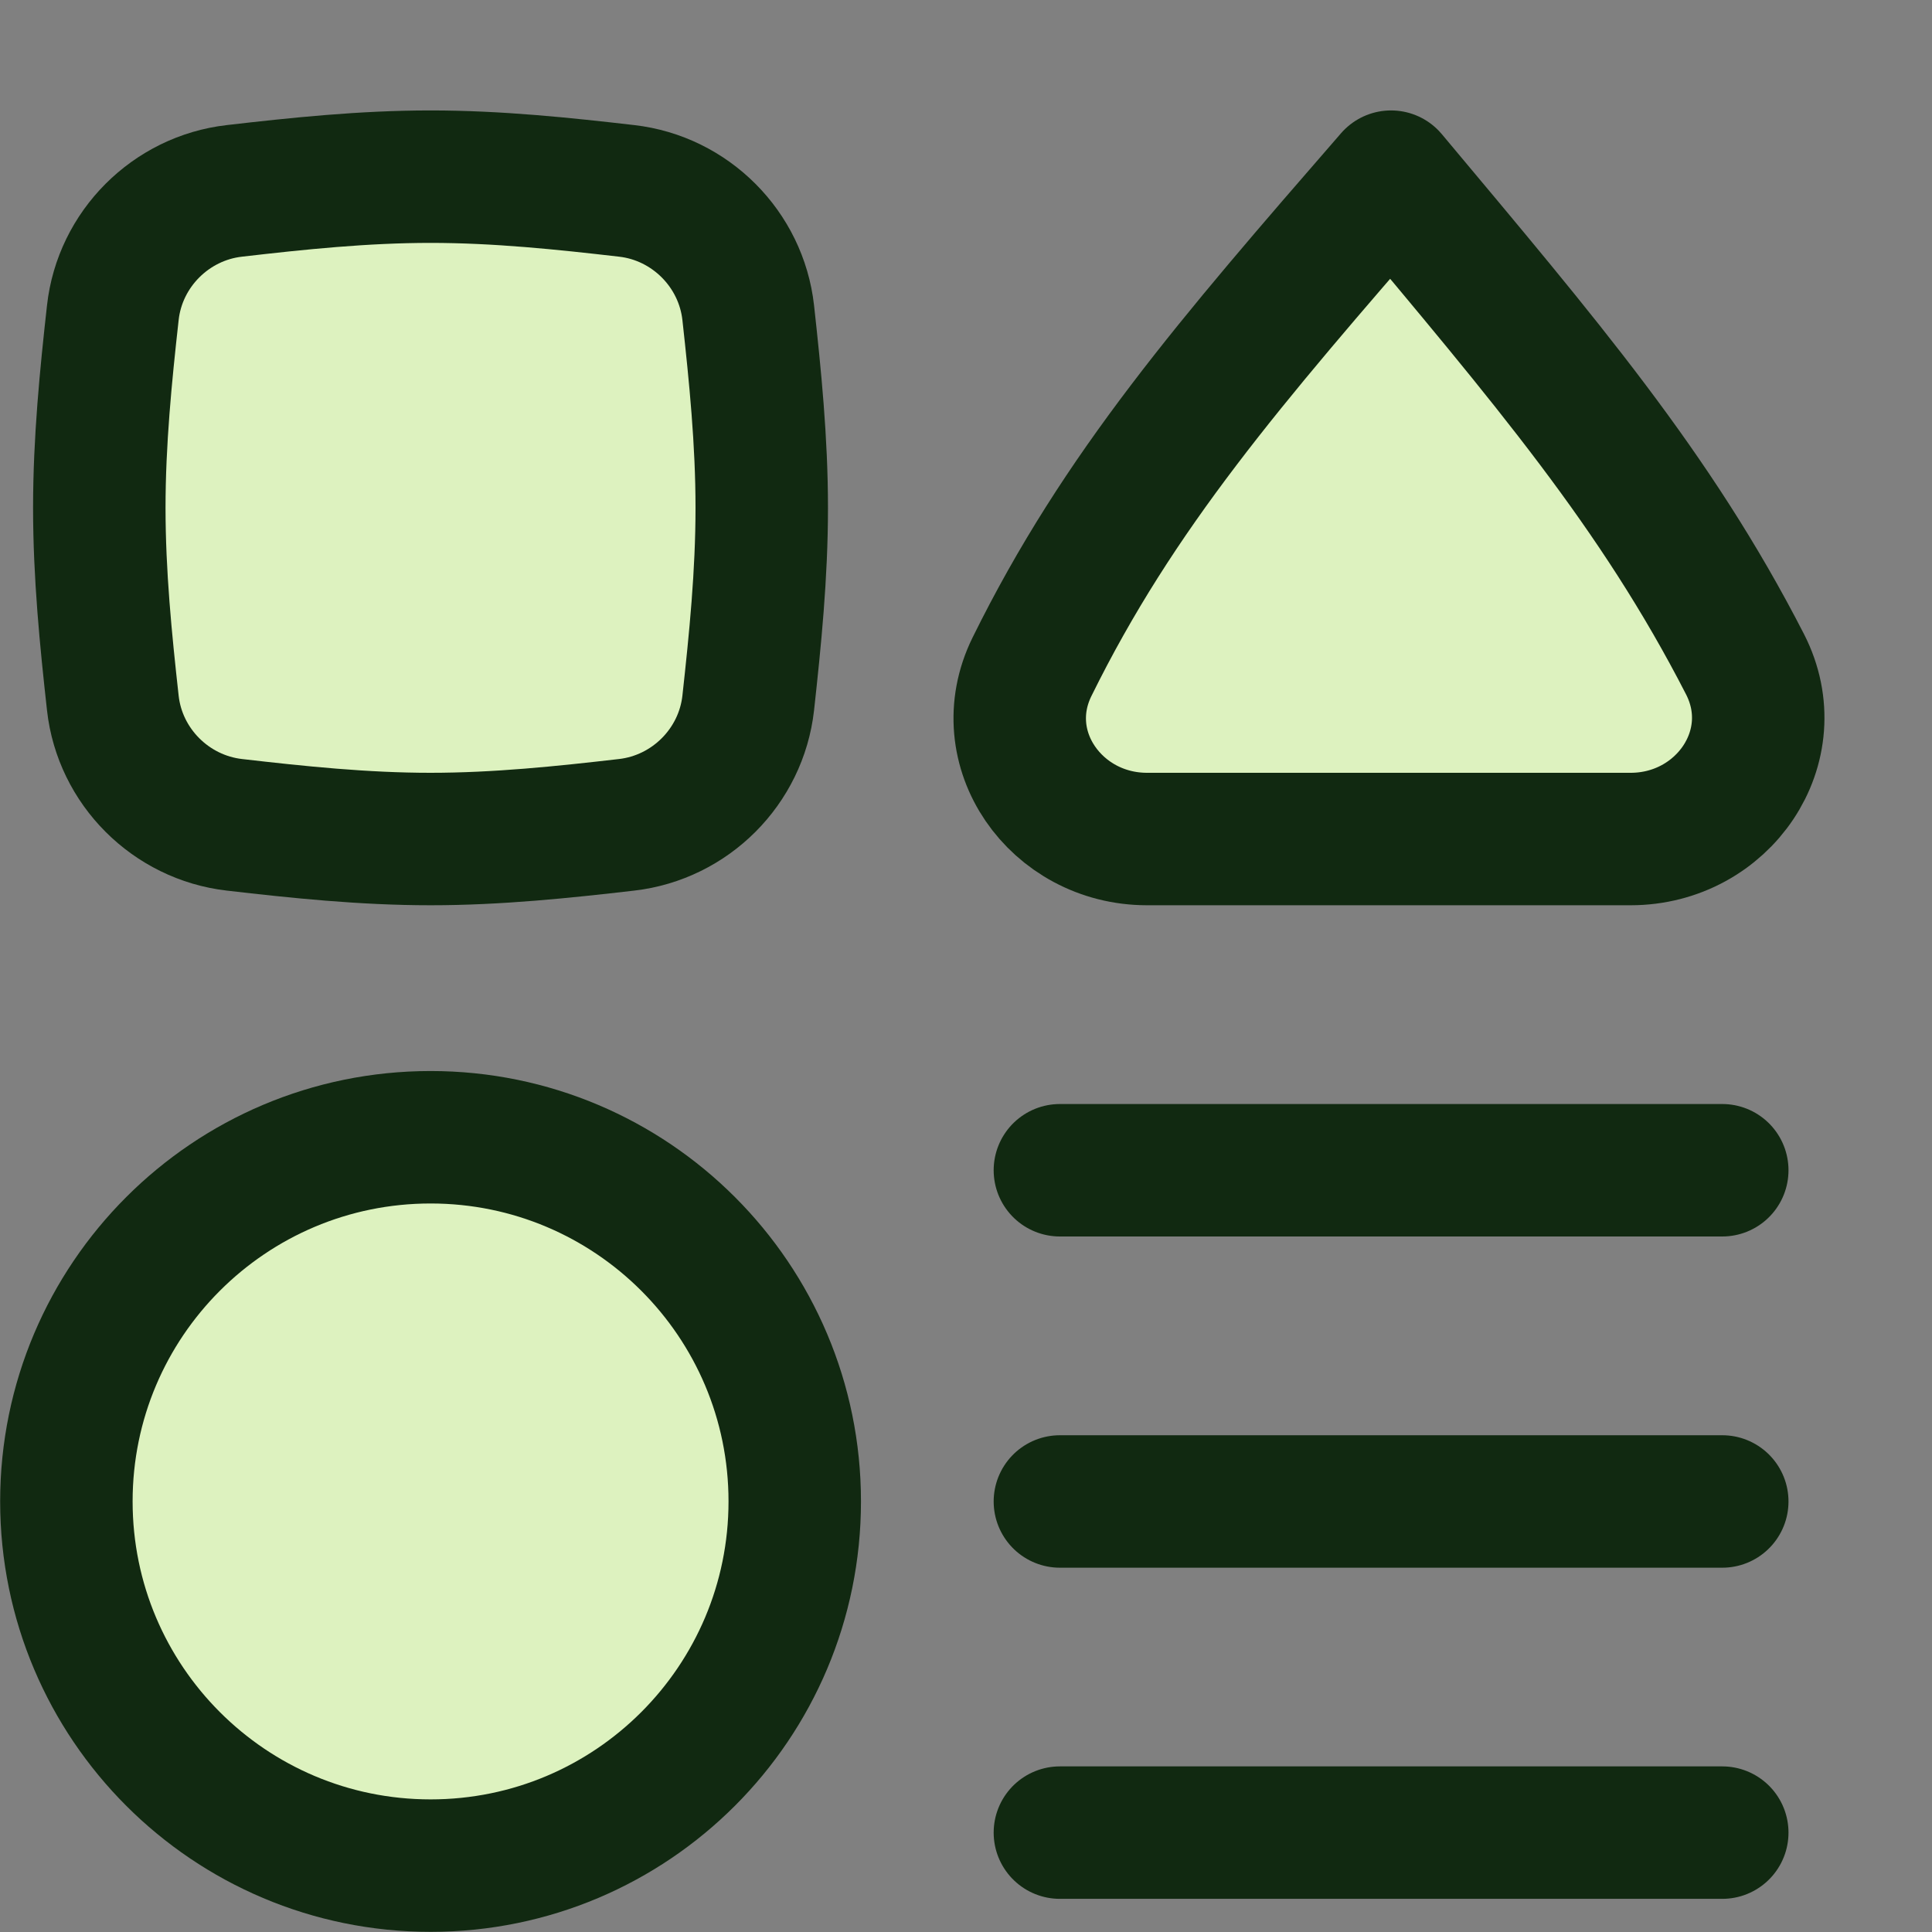 <svg width="25" height="25" viewBox="0 0 25 25" fill="none" xmlns="http://www.w3.org/2000/svg">
<rect x="0" y="0" width="25" height="25" fill="#808080" stroke="none"/>
<g clip-path="url(#clip0_4687_10167)">
<g clip-path="url(#clip1_4687_10167)">
<path d="M22.286 23.714H13.715" stroke="#112911" stroke-width="1.714" stroke-linecap="round" stroke-linejoin="round"/>
<path d="M13.715 15.143H22.286" stroke="#112911" stroke-width="1.714" stroke-linecap="round" stroke-linejoin="round"/>
<path d="M13.715 19.429H22.286" stroke="#112911" stroke-width="1.714" stroke-linecap="round" stroke-linejoin="round"/>
<path d="M22.58 8.594C23.126 9.659 22.296 10.857 21.1 10.857H14.843C13.663 10.857 12.833 9.687 13.354 8.628C14.477 6.35 15.915 4.685 18 2.286C20.001 4.677 21.422 6.337 22.58 8.594Z" fill="#ddf2bf"/>
<path d="M5.572 24.141C8.175 24.141 10.284 22.031 10.284 19.428C10.284 16.826 8.175 14.716 5.572 14.716C2.969 14.716 0.859 16.826 0.859 19.428C0.859 22.031 2.969 24.141 5.572 24.141Z" fill="#ddf2bf"/>
<path d="M1.46 9.097C1.551 9.92 2.21 10.578 3.033 10.673C3.855 10.768 4.704 10.857 5.571 10.857C6.438 10.857 7.287 10.768 8.109 10.673C8.932 10.578 9.59 9.92 9.682 9.097C9.772 8.278 9.857 7.434 9.857 6.571C9.857 5.709 9.772 4.864 9.682 4.046C9.59 3.223 8.932 2.564 8.109 2.47C7.287 2.375 6.438 2.286 5.571 2.286C4.704 2.286 3.855 2.375 3.033 2.47C2.21 2.564 1.551 3.223 1.46 4.046C1.369 4.864 1.285 5.709 1.285 6.571C1.285 7.434 1.369 8.278 1.46 9.097Z" fill="#ddf2bf"/>
<path d="M22.58 8.594C23.126 9.659 22.296 10.857 21.1 10.857H14.843C13.663 10.857 12.833 9.687 13.354 8.628C14.477 6.35 15.915 4.685 18 2.286C20.001 4.677 21.422 6.337 22.58 8.594Z" stroke="#112911" stroke-width="1.714" stroke-linecap="round" stroke-linejoin="round"/>
<path d="M5.572 24.141C8.175 24.141 10.284 22.031 10.284 19.428C10.284 16.826 8.175 14.716 5.572 14.716C2.969 14.716 0.859 16.826 0.859 19.428C0.859 22.031 2.969 24.141 5.572 24.141Z" stroke="#112911" stroke-width="1.714" stroke-linecap="round" stroke-linejoin="round"/>
<path d="M1.46 9.097C1.551 9.92 2.21 10.578 3.033 10.673C3.855 10.768 4.704 10.857 5.571 10.857C6.438 10.857 7.287 10.768 8.109 10.673C8.932 10.578 9.59 9.92 9.682 9.097C9.772 8.278 9.857 7.434 9.857 6.571C9.857 5.709 9.772 4.864 9.682 4.046C9.59 3.223 8.932 2.564 8.109 2.47C7.287 2.375 6.438 2.286 5.571 2.286C4.704 2.286 3.855 2.375 3.033 2.47C2.21 2.564 1.551 3.223 1.46 4.046C1.369 4.864 1.285 5.709 1.285 6.571C1.285 7.434 1.369 8.278 1.46 9.097Z" stroke="#112911" stroke-width="1.714"/>
</g>
</g>
<defs>
<clipPath id="clip0_4687_10167">
<rect width="25" height="25" fill="white"/>
</clipPath>
<clipPath id="clip1_4687_10167">
<rect width="24" height="24" fill="white" transform="translate(0 1)"/>
</clipPath>
</defs>
</svg>

